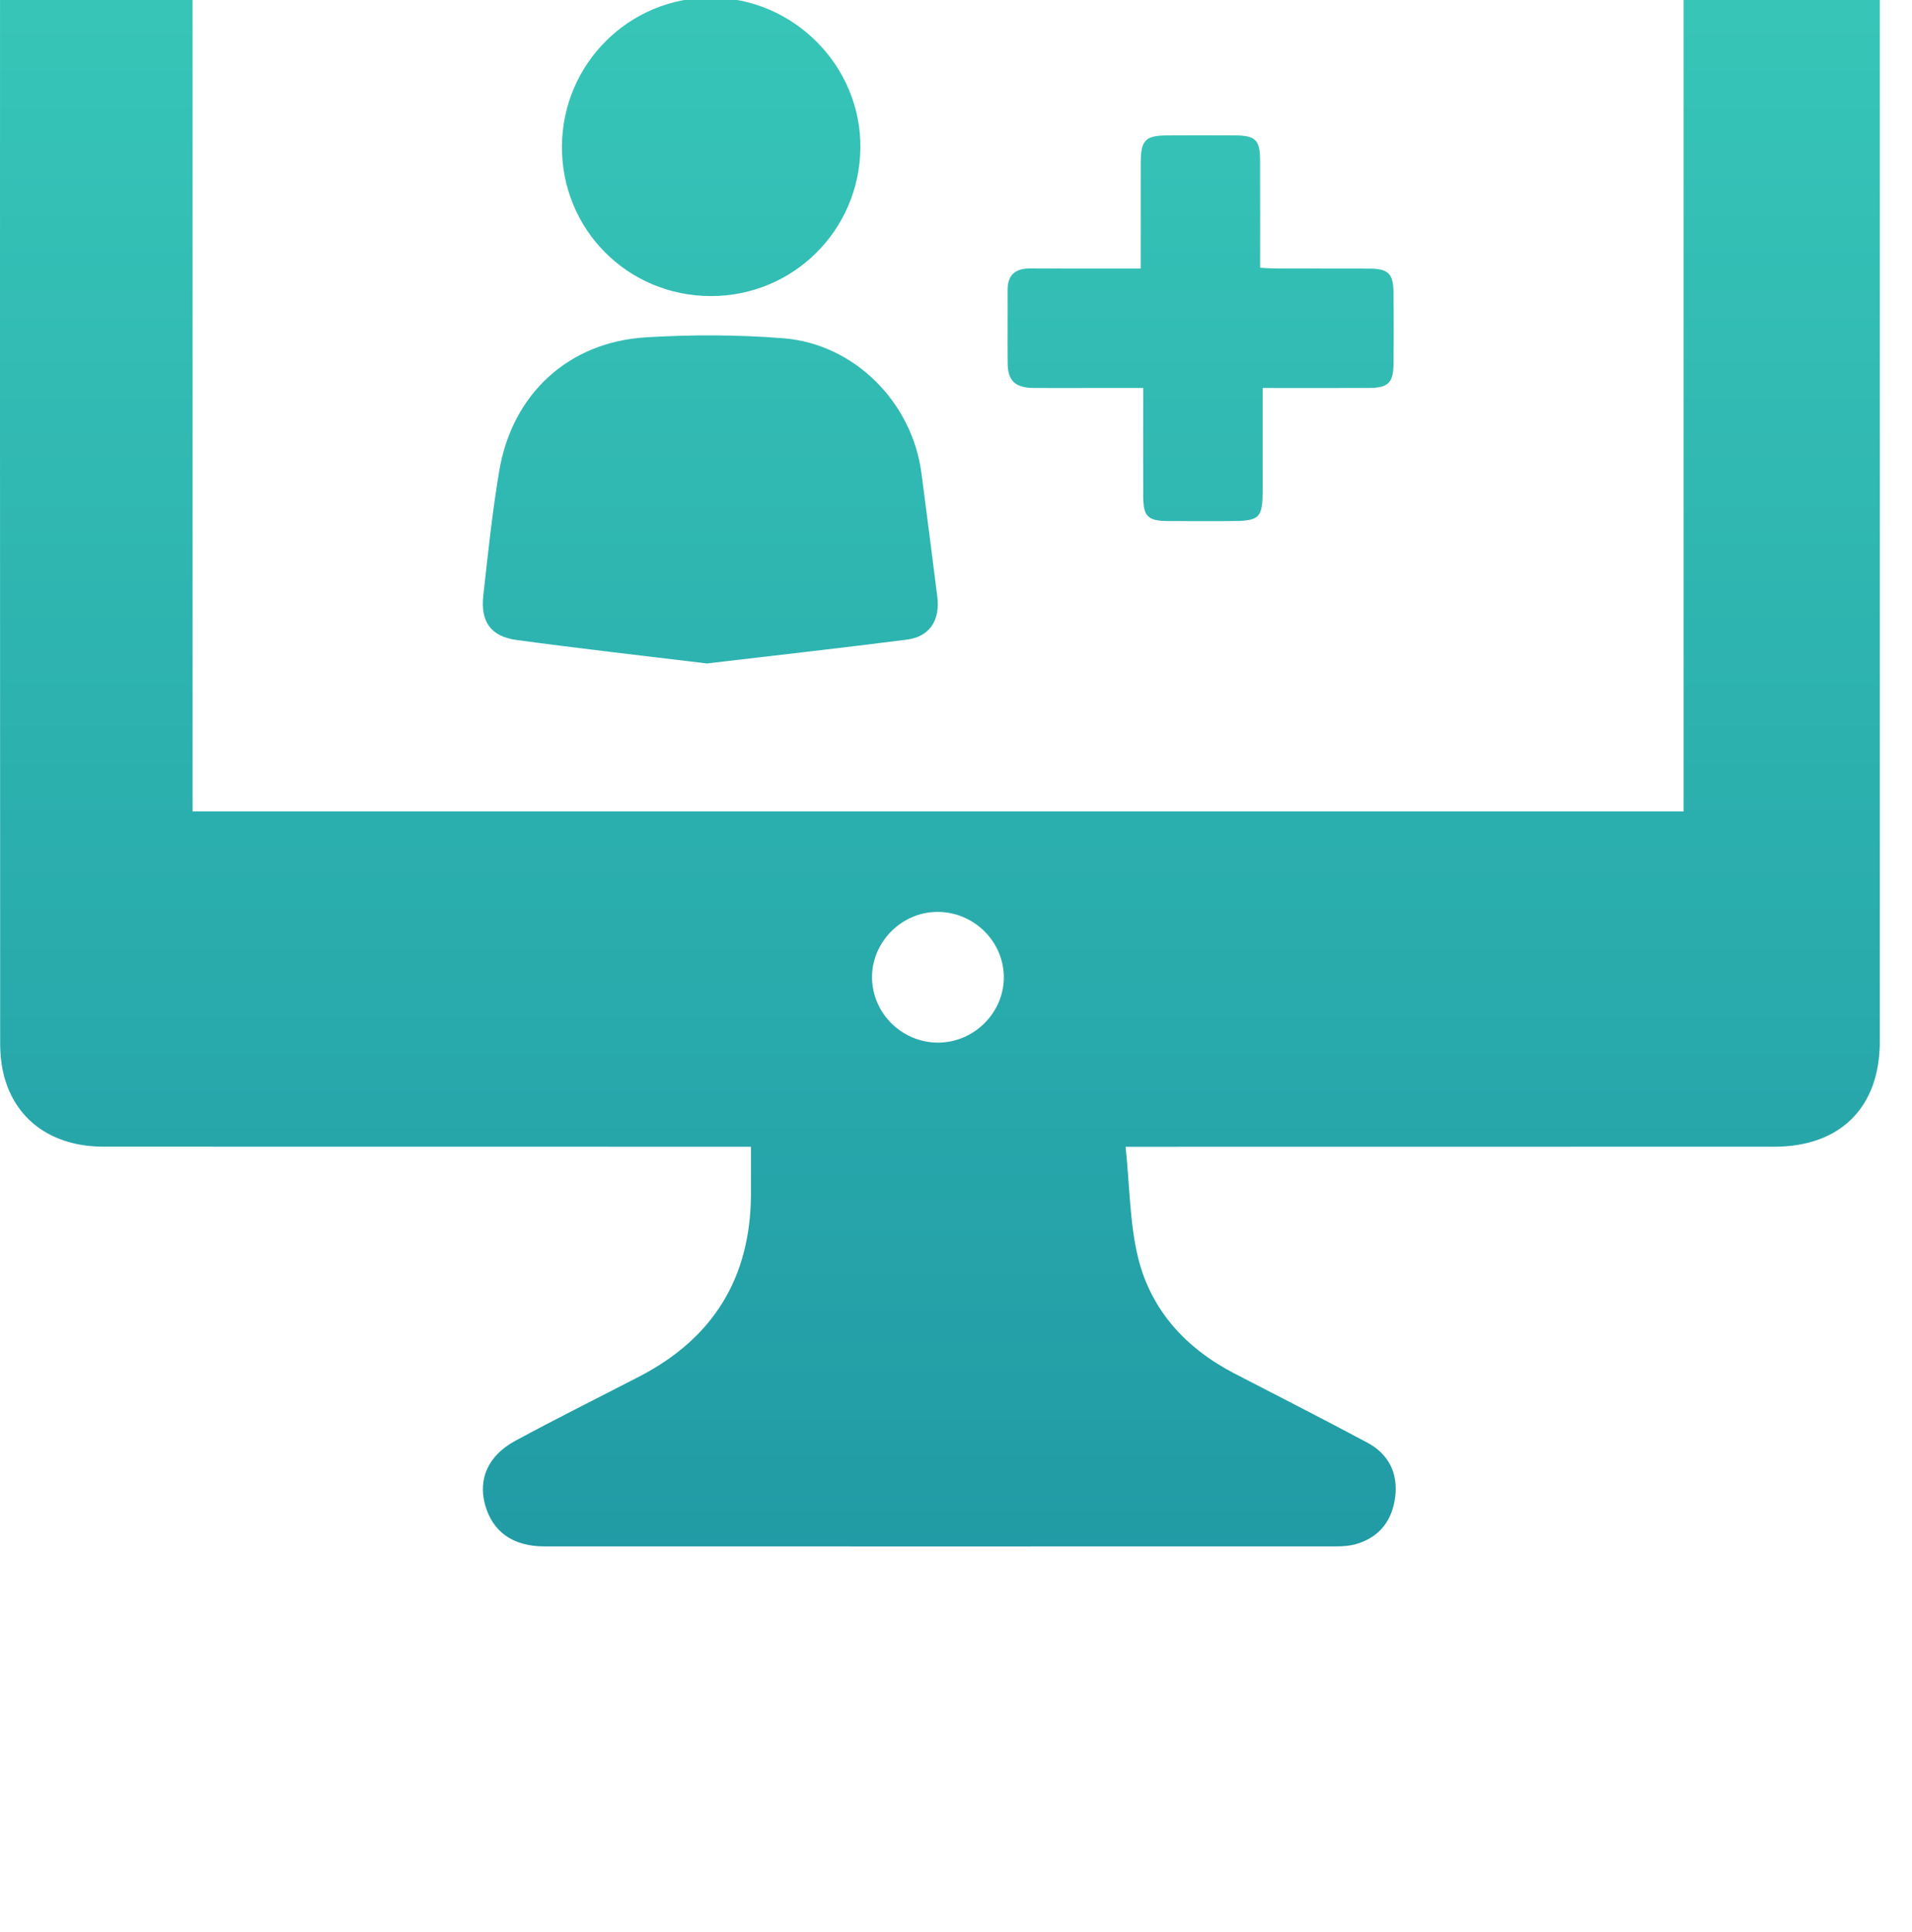 <?xml version="1.0" encoding="utf-8"?>
<!-- Generator: Adobe Illustrator 16.0.0, SVG Export Plug-In . SVG Version: 6.00 Build 0)  -->
<!DOCTYPE svg PUBLIC "-//W3C//DTD SVG 1.1//EN" "http://www.w3.org/Graphics/SVG/1.1/DTD/svg11.dtd">
<svg version="1.1" id="Слой_1" xmlns="http://www.w3.org/2000/svg" xmlns:xlink="http://www.w3.org/1999/xlink" x="0px" y="0px"
	 width="47.625px" height="48.125px" viewBox="0 0 47.625 48.125" enable-background="new 0 0 47.625 48.125" xml:space="preserve">
<linearGradient id="SVGID_1_" gradientUnits="userSpaceOnUse" x1="108.411" y1="-151.691" x2="108.411" y2="-198.893" gradientTransform="matrix(1 0 0 -1 -85 -160.375)">
	<stop  offset="0" style="stop-color:#3CCFBC"/>
	<stop  offset="1" style="stop-color:#219BA5"/>
</linearGradient>
<path fill="url(#SVGID_1_)" d="M28.037,28.563c0.104,0.983,0.1,1.906,0.314,2.774c0.324,1.302,1.188,2.243,2.383,2.865
	c1.111,0.577,2.228,1.142,3.33,1.733c0.523,0.28,0.761,0.758,0.688,1.347c-0.071,0.577-0.382,0.999-0.959,1.172
	c-0.168,0.051-0.353,0.062-0.528,0.062c-6.57,0.002-13.14,0.002-19.708,0c-0.789,0-1.299-0.371-1.48-1.057
	c-0.166-0.634,0.086-1.209,0.76-1.574c1.016-0.55,2.051-1.064,3.077-1.595c1.852-0.953,2.786-2.47,2.791-4.554
	c0.001-0.37,0-0.739,0-1.174c-0.21,0-0.382,0-0.555,0c-5.192,0-10.384,0-15.575-0.002c-1.234-0.002-2.141-0.619-2.455-1.691
	c-0.084-0.285-0.116-0.596-0.116-0.895C-0.001,15.288-0.001,4.602,0.001-6.086c0.001-1.662,0.952-2.597,2.626-2.598
	c13.84,0,27.68,0,41.521,0c1.629,0.001,2.675,1.05,2.675,2.691c0.001,10.645,0.001,21.29,0,31.937c0,1.637-0.983,2.617-2.628,2.617
	c-5.163,0.002-10.328,0.002-15.492,0.002C28.527,28.563,28.354,28.563,28.037,28.563z M41.936,20.21c0-8.044,0-16.064,0-24.098
	c-12.395,0-24.766,0-37.139,0c0,8.051,0,16.07,0,24.098C17.189,20.21,29.553,20.21,41.936,20.21z M23.374,25.969
	c0.892-0.006,1.632-0.746,1.63-1.63c-0.004-0.903-0.762-1.64-1.676-1.626c-0.888,0.013-1.622,0.768-1.607,1.65
	C21.735,25.251,22.48,25.975,23.374,25.969z M22.585,15.932c0.571-0.072,0.835-0.479,0.762-1.071
	c-0.128-1.022-0.261-2.046-0.394-3.068c-0.228-1.768-1.665-3.227-3.442-3.368c-1.135-0.09-2.285-0.093-3.423-0.023
	c-1.932,0.117-3.332,1.416-3.653,3.328c-0.173,1.03-0.282,2.071-0.397,3.109c-0.071,0.648,0.188,1.014,0.829,1.101
	c1.578,0.215,3.161,0.393,4.741,0.585C19.285,16.326,20.938,16.143,22.585,15.932z M34.107,9.663
	c0.463-0.003,0.597-0.128,0.602-0.581c0.008-0.604,0.008-1.21,0-1.815c-0.005-0.455-0.135-0.575-0.604-0.577
	c-0.771-0.003-1.541,0-2.313-0.002c-0.131-0.001-0.261-0.012-0.404-0.018c0-0.934,0.002-1.813-0.002-2.694
	c-0.002-0.487-0.117-0.6-0.613-0.603c-0.564-0.004-1.129-0.003-1.693,0c-0.551,0.001-0.666,0.119-0.666,0.687
	c-0.002,0.862-0.001,1.726-0.001,2.629c-0.946,0-1.851,0.003-2.755-0.002c-0.374-0.002-0.563,0.164-0.561,0.545
	c0.004,0.605-0.005,1.211,0.002,1.816c0.004,0.436,0.188,0.61,0.639,0.615c0.439,0.005,0.881,0.001,1.32,0.001
	c0.463,0,0.926,0,1.418,0c0,0.935-0.004,1.813,0,2.69c0.002,0.516,0.111,0.622,0.637,0.624c0.496,0.003,0.99,0.001,1.486,0.001
	c0.797,0,0.852-0.055,0.852-0.834c0.001-0.811,0-1.619,0-2.481C32.377,9.664,33.242,9.667,34.107,9.663z M21.431,3.686
	c0.022-2.043-1.666-3.743-3.72-3.745c-2.041-0.003-3.7,1.648-3.714,3.699c-0.013,2.072,1.633,3.731,3.708,3.734
	C19.755,7.377,21.408,5.74,21.431,3.686z"/>
</svg>
